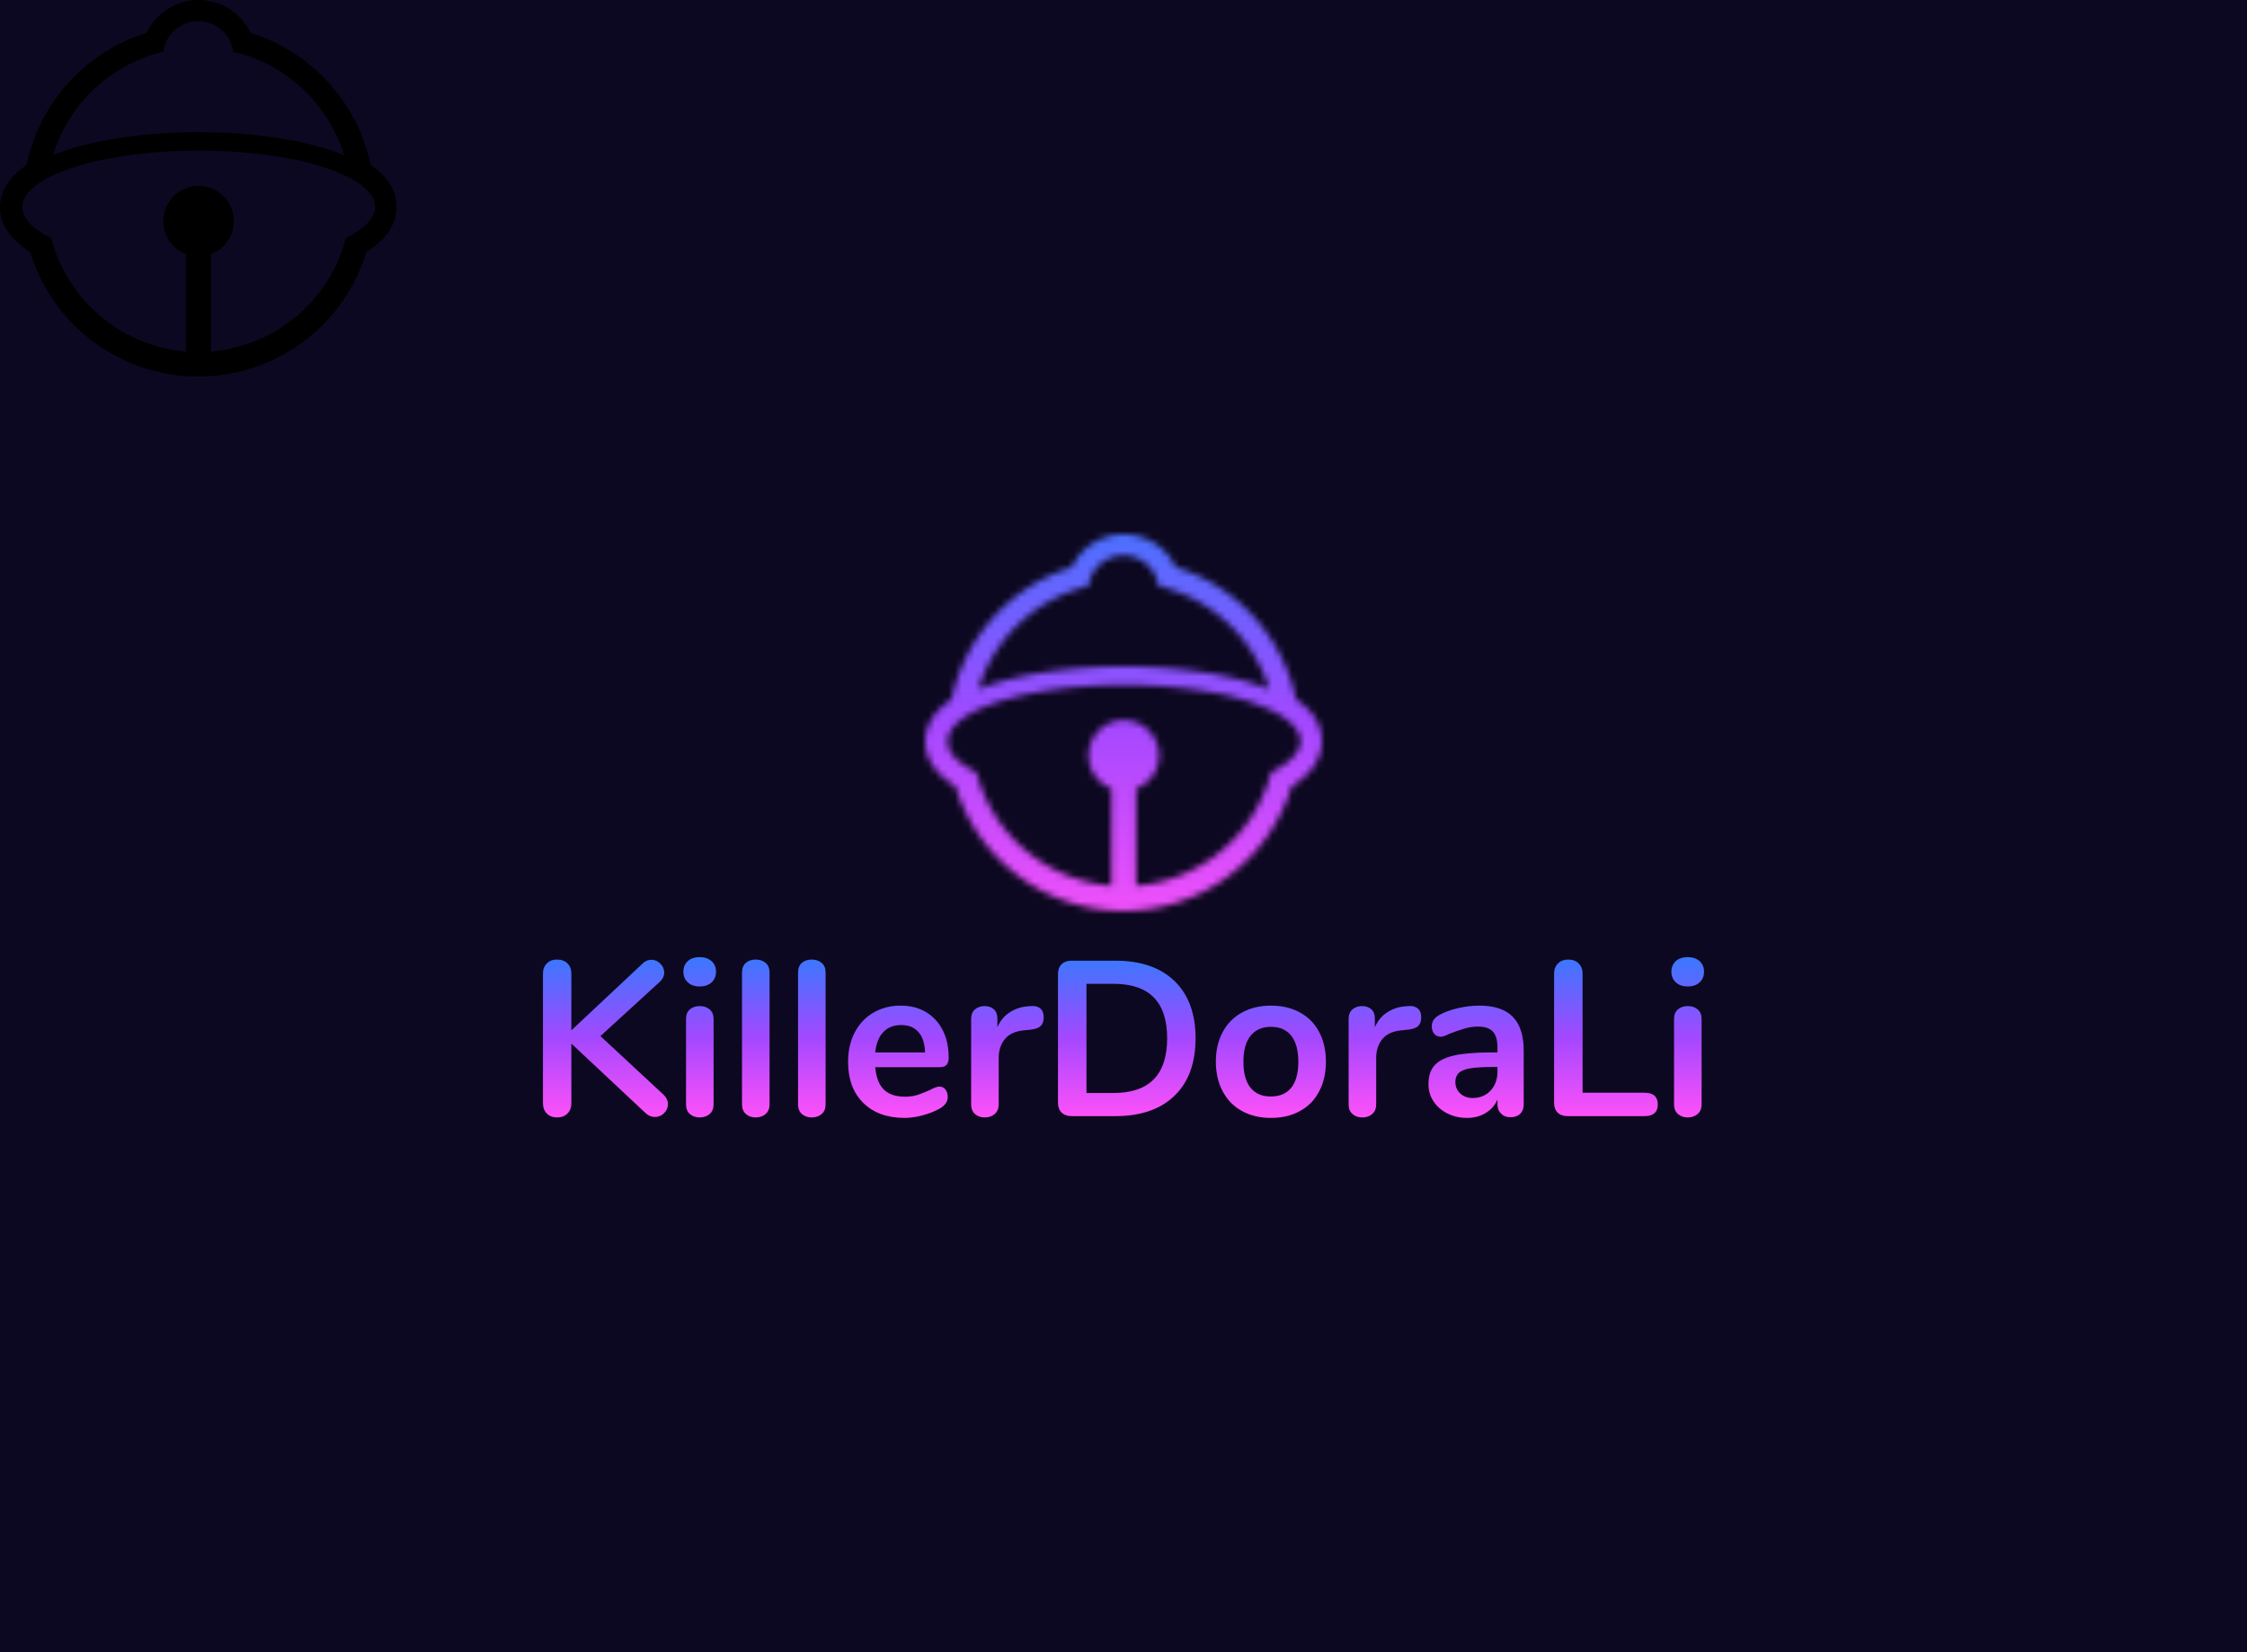 <svg data-v-0dd9719b="" version="1.0" xmlns="http://www.w3.org/2000/svg" xmlns:xlink="http://www.w3.org/1999/xlink" width="100%" height="100%" viewBox="0 0 340 250" preserveAspectRatio="xMidYMid meet" color-interpolation-filters="sRGB" style="margin: auto;"> <rect data-v-0dd9719b="" x="0" y="0" width="100%" height="100%" fill="#0d0821" fill-opacity="1" class="background"></rect> <rect data-v-0dd9719b="" x="0" y="0" width="100%" height="100%" fill="url(#watermark)" fill-opacity="1" class="watermarklayer"></rect> <g data-v-0dd9719b="" fill="#ff51f9" class="icon-text-wrapper icon-svg-group iconsvg" transform="translate(82.155,80.847)"><g class="iconsvg-imagesvg" transform="translate(57.845,0)" mask="url(#88be5172-d936-4e3b-89a7-424723adab62)"><g><rect fill="#ff51f9" fill-opacity="0" stroke-width="2" x="0" y="0" width="60" height="56.976" class="image-rect"></rect> <svg filter="url(#colors8575130337)" x="0" y="0" width="60" height="56.976" filtersec="colorsf6784339065" class="image-svg-svg primary" style="overflow: visible;"><svg xmlns="http://www.w3.org/2000/svg" data-name="Layer 1" viewBox="27.47 28.668 45 42.732" x="0px" y="0px"><path d="M69.54,47.4a20,20,0,0,0-13.64-15,6.53,6.53,0,0,0-11.8,0,20,20,0,0,0-13.63,15c-1.86,1.28-3,2.86-3,4.79,0,1.4.64,3.35,3.43,5.08a19.94,19.94,0,0,0,38.15,0c2.79-1.74,3.42-3.68,3.42-5.07S72,49.06,69.54,47.4ZM46,34.54a4,4,0,0,1,7.93,0A17.29,17.29,0,0,1,66.52,46.27C62.2,44.51,56,43.67,50,43.67s-12.2.84-16.51,2.6A17.29,17.29,0,0,1,46,34.54ZM66.72,55.68A17.29,17.29,0,0,1,51.41,68.56V57.51a4,4,0,1,0-2.81,0V68.56A17.29,17.29,0,0,1,33.28,55.68c-2.06-1-3.26-2.22-3.26-3.51,0-3.54,9-6.4,20-6.4a56.68,56.68,0,0,1,10,.84,26.52,26.52,0,0,1,7.14,2.24c1.83,1,2.89,2.1,2.89,3.32S68.78,54.66,66.72,55.68Z"></path></svg></svg> <defs><filter id="colors8575130337"><feColorMatrix type="matrix" values="0 0 0 0 0.996  0 0 0 0 0.316  0 0 0 0 0.973  0 0 0 1 0" class="icon-fecolormatrix"></feColorMatrix></filter> <filter id="colorsf6784339065"><feColorMatrix type="matrix" values="0 0 0 0 0.996  0 0 0 0 0.996  0 0 0 0 0.996  0 0 0 1 0" class="icon-fecolormatrix"></feColorMatrix></filter> <filter id="colorsb1696483331"><feColorMatrix type="matrix" values="0 0 0 0 0  0 0 0 0 0  0 0 0 0 0  0 0 0 1 0" class="icon-fecolormatrix"></feColorMatrix></filter></defs></g><rect v-gra="id" width="72" height="68.976" transform="translate(-6, -6)" style="pointer-events:none;" fill="url(#YuKc2xQoPKBxk1SqLicO3)"></rect></g> <g transform="translate(0,63.976)"><g data-gra="path-name" fill-rule="" class="tp-name iconsvg-namesvg" fill="url(#e281b984-9ab1-48fd-a7de-9f6335dfd72a)"><g transform="scale(1)"><g><path d="M20.79-3.24Q21.45-2.6 21.45-1.8L21.45-1.8Q21.45-1.03 20.87-0.45 20.29 0.13 19.48 0.13L19.48 0.13Q18.65 0.13 17.95-0.57L17.95-0.57 6.84-10.98 6.84-1.97Q6.84-1 6.26-0.4 5.67 0.2 4.67 0.2L4.67 0.2Q3.7 0.2 3.12-0.4 2.54-1 2.54-1.97L2.54-1.97 2.54-21.55Q2.54-22.52 3.12-23.1 3.7-23.69 4.67-23.69L4.67-23.69Q5.67-23.69 6.26-23.1 6.84-22.52 6.84-21.55L6.84-21.55 6.84-12.98 17.58-23.05Q18.18-23.66 18.95-23.66L18.95-23.66Q19.72-23.66 20.3-23.07 20.89-22.49 20.89-21.72L20.89-21.72Q20.89-20.95 20.22-20.32L20.22-20.32 11.24-12.11 20.79-3.24ZM26.26 0.2Q25.36 0.2 24.77-0.32 24.19-0.83 24.19-1.8L24.19-1.8 24.19-14.68Q24.19-15.65 24.77-16.15 25.36-16.65 26.26-16.65L26.26-16.65Q27.16-16.65 27.76-16.15 28.36-15.65 28.36-14.68L28.36-14.68 28.36-1.8Q28.36-0.83 27.76-0.32 27.16 0.2 26.26 0.2L26.26 0.2ZM26.26-19.62Q25.12-19.62 24.46-20.24 23.79-20.85 23.79-21.85L23.79-21.85Q23.79-22.85 24.46-23.46 25.12-24.06 26.26-24.06L26.26-24.06Q27.36-24.06 28.04-23.46 28.73-22.85 28.73-21.85L28.73-21.85Q28.73-20.85 28.06-20.24 27.39-19.62 26.26-19.62L26.26-19.62ZM34.73 0.2Q33.83 0.2 33.25-0.32 32.66-0.83 32.66-1.8L32.66-1.8 32.66-21.72Q32.66-22.69 33.25-23.19 33.83-23.69 34.73-23.69L34.73-23.69Q35.63-23.69 36.23-23.19 36.83-22.69 36.83-21.72L36.83-21.72 36.83-1.8Q36.83-0.83 36.23-0.32 35.63 0.2 34.73 0.2L34.73 0.2ZM43.21 0.2Q42.31 0.2 41.72-0.32 41.14-0.83 41.14-1.8L41.14-1.8 41.14-21.72Q41.14-22.69 41.72-23.19 42.31-23.69 43.21-23.69L43.21-23.69Q44.11-23.69 44.71-23.19 45.31-22.69 45.31-21.72L45.31-21.72 45.31-1.8Q45.31-0.83 44.71-0.32 44.11 0.2 43.21 0.2L43.21 0.2ZM62.52-4.47Q63.09-4.47 63.44-4.04 63.79-3.6 63.79-2.87L63.79-2.87Q63.79-1.84 62.56-1.13L62.56-1.13Q61.42-0.5 59.99-0.12 58.55 0.27 57.25 0.27L57.25 0.27Q53.32 0.27 51.01-2 48.71-4.27 48.71-8.21L48.71-8.21Q48.71-10.71 49.71-12.65 50.71-14.58 52.53-15.65 54.35-16.72 56.65-16.72L56.65-16.72Q58.85-16.72 60.49-15.75 62.12-14.78 63.03-13.01 63.93-11.24 63.93-8.84L63.93-8.84Q63.93-7.41 62.66-7.41L62.66-7.41 52.82-7.41Q53.02-5.1 54.12-4.02 55.22-2.94 57.32-2.94L57.32-2.94Q58.39-2.94 59.2-3.2 60.02-3.47 61.06-3.94L61.06-3.94Q62.06-4.47 62.52-4.47L62.52-4.47ZM56.75-13.78Q55.05-13.78 54.03-12.71 53.02-11.64 52.82-9.64L52.82-9.64 60.36-9.64Q60.29-11.68 59.35-12.73 58.42-13.78 56.75-13.78L56.75-13.78ZM76.44-16.65Q77.3-16.72 77.81-16.28 78.31-15.85 78.31-14.98L78.31-14.98Q78.31-14.08 77.87-13.65 77.44-13.21 76.3-13.08L76.3-13.08 75.3-12.98Q73.33-12.78 72.42-11.64 71.5-10.51 71.5-8.81L71.5-8.81 71.5-1.8Q71.5-0.83 70.9-0.32 70.3 0.2 69.4 0.2L69.4 0.2Q68.5 0.2 67.91-0.32 67.33-0.83 67.33-1.8L67.33-1.8 67.33-14.71Q67.33-15.65 67.91-16.15 68.5-16.65 69.36-16.65L69.36-16.65Q70.23-16.65 70.77-16.16 71.3-15.68 71.3-14.78L71.3-14.78 71.3-13.45Q71.93-14.91 73.18-15.71 74.44-16.52 75.97-16.62L75.97-16.62 76.44-16.65ZM82.54 0Q81.58 0 81.03-0.53 80.47-1.07 80.47-2.04L80.47-2.04 80.47-21.49Q80.47-22.45 81.03-22.99 81.58-23.52 82.54-23.52L82.54-23.52 89.15-23.52Q94.92-23.52 98.11-20.44 101.29-17.35 101.29-11.78L101.29-11.78Q101.29-6.17 98.11-3.09 94.92 0 89.15 0L89.15 0 82.54 0ZM88.88-3.5Q96.99-3.5 96.99-11.78L96.99-11.78Q96.99-20.02 88.88-20.02L88.88-20.02 84.78-20.02 84.78-3.5 88.88-3.5ZM112.7 0.27Q110.2 0.27 108.32-0.77 106.43-1.8 105.4-3.74 104.36-5.67 104.36-8.24L104.36-8.24Q104.36-10.81 105.4-12.73 106.43-14.65 108.32-15.68 110.2-16.72 112.7-16.72L112.7-16.72Q115.21-16.72 117.09-15.68 118.98-14.65 119.99-12.73 121.01-10.81 121.01-8.24L121.01-8.24Q121.01-5.67 119.99-3.74 118.98-1.8 117.09-0.77 115.21 0.27 112.7 0.27L112.7 0.27ZM112.67-2.97Q114.71-2.97 115.77-4.3 116.84-5.64 116.84-8.24L116.84-8.24Q116.84-10.81 115.77-12.16 114.71-13.51 112.7-13.51L112.7-13.51Q110.7-13.51 109.62-12.16 108.53-10.81 108.53-8.24L108.53-8.24Q108.53-5.64 109.6-4.3 110.67-2.97 112.67-2.97L112.67-2.97ZM133.56-16.65Q134.42-16.72 134.92-16.28 135.43-15.85 135.43-14.98L135.43-14.98Q135.43-14.08 134.99-13.65 134.56-13.21 133.42-13.08L133.42-13.08 132.42-12.98Q130.45-12.78 129.54-11.64 128.62-10.51 128.62-8.81L128.62-8.81 128.62-1.8Q128.62-0.83 128.02-0.32 127.42 0.2 126.52 0.2L126.52 0.2Q125.62 0.2 125.03-0.32 124.45-0.83 124.45-1.8L124.45-1.8 124.45-14.71Q124.45-15.65 125.03-16.15 125.62-16.65 126.48-16.65L126.48-16.65Q127.35-16.65 127.89-16.16 128.42-15.68 128.42-14.78L128.42-14.78 128.42-13.45Q129.05-14.91 130.3-15.71 131.56-16.52 133.09-16.62L133.09-16.62 133.56-16.65ZM144.23-16.72Q147.64-16.72 149.29-15.03 150.94-13.35 150.94-9.91L150.94-9.91 150.94-1.77Q150.94-0.87 150.41-0.35 149.87 0.17 148.94 0.17L148.94 0.17Q148.07 0.17 147.52-0.37 146.97-0.9 146.97-1.77L146.97-1.77 146.97-2.5Q146.4-1.2 145.18-0.47 143.97 0.27 142.37 0.27L142.37 0.27Q140.73 0.27 139.4-0.4 138.06-1.07 137.29-2.24 136.53-3.4 136.53-4.84L136.53-4.84Q136.53-6.64 137.44-7.67 138.36-8.71 140.43-9.18 142.5-9.64 146.14-9.64L146.14-9.64 146.97-9.64 146.97-10.41Q146.97-12.04 146.27-12.8 145.57-13.55 144-13.55L144-13.55Q143.03-13.55 142.03-13.26 141.03-12.98 139.66-12.44L139.66-12.44Q138.8-12.01 138.39-12.01L138.39-12.01Q137.79-12.01 137.41-12.44 137.03-12.88 137.03-13.58L137.03-13.58Q137.03-14.15 137.31-14.56 137.59-14.98 138.26-15.35L138.26-15.35Q139.43-15.98 141.05-16.35 142.67-16.72 144.23-16.72L144.23-16.72ZM143.2-2.74Q144.87-2.74 145.92-3.85 146.97-4.97 146.97-6.74L146.97-6.74 146.97-7.44 146.37-7.44Q144.13-7.44 142.9-7.24 141.66-7.04 141.13-6.54 140.6-6.04 140.6-5.17L140.6-5.17Q140.6-4.1 141.35-3.42 142.1-2.74 143.2-2.74L143.2-2.74ZM157.58 0Q156.61 0 156.08-0.53 155.54-1.07 155.54-2L155.54-2 155.54-21.55Q155.54-22.52 156.13-23.1 156.71-23.69 157.68-23.69L157.68-23.69Q158.68-23.69 159.26-23.1 159.85-22.52 159.85-21.55L159.85-21.55 159.85-3.54 169.22-3.54Q171.23-3.54 171.23-1.77L171.23-1.77Q171.23 0 169.22 0L169.22 0 157.58 0ZM175.76 0.2Q174.86 0.2 174.28-0.32 173.69-0.83 173.69-1.8L173.69-1.8 173.69-14.68Q173.69-15.65 174.28-16.15 174.86-16.65 175.76-16.65L175.76-16.65Q176.66-16.65 177.26-16.15 177.86-15.65 177.86-14.68L177.86-14.68 177.86-1.8Q177.86-0.83 177.26-0.32 176.66 0.2 175.76 0.2L175.76 0.2ZM175.76-19.62Q174.63-19.62 173.96-20.24 173.29-20.85 173.29-21.85L173.29-21.85Q173.29-22.85 173.96-23.46 174.63-24.06 175.76-24.06L175.76-24.06Q176.86-24.06 177.55-23.46 178.23-22.85 178.23-21.85L178.23-21.85Q178.23-20.85 177.56-20.24 176.9-19.62 175.76-19.62L175.76-19.62Z" transform="translate(-2.54, 24.06)"></path></g> <!----> <!----> <!----> <!----> <!----> <!----> <!----></g></g> <!----></g></g><defs v-gra="od"><linearGradient x1="0" y1="1" x2="0" y2="0" id="e281b984-9ab1-48fd-a7de-9f6335dfd72a"><stop offset="0%" stop-color="#ff51f9"></stop><stop offset="50%" stop-color="#a348ff"></stop><stop offset="100%" stop-color="#3978ff"></stop></linearGradient><filter id="42443b3f1de60f6b6fd3b6a9844b4764" filterUnits="objectBoundingBox"><feColorMatrix type="matrix" values="0 0 0 0 0.996  0 0 0 0 0.996  0 0 0 0 0.996  0 0 0 1 0"></feColorMatrix></filter></defs><defs v-gra="id"><filter id="6dcaabf6-2eeb-4f78-9735-e7e38f595063" filterUnits="userSpaceOnUse"><feColorMatrix type="matrix" values="0 0 0 0 0.996  0 0 0 0 0.996  0 0 0 0 0.996  0 0 0 1 0"></feColorMatrix></filter><linearGradient x1="0" y1="1" x2="0" y2="0" id="YuKc2xQoPKBxk1SqLicO3"><stop offset="0%" stop-color="#ff51f9"></stop><stop offset="50%" stop-color="#a348ff"></stop><stop offset="100%" stop-color="#3978ff"></stop></linearGradient><filter id="42443b3f1de60f6b6fd3b6a9844b4764" filterUnits="objectBoundingBox"><feColorMatrix type="matrix" values="0 0 0 0 0.996  0 0 0 0 0.996  0 0 0 0 0.996  0 0 0 1 0"></feColorMatrix></filter></defs><mask v-gra="im" id="88be5172-d936-4e3b-89a7-424723adab62"><g class="iconsvg-imagesvg" filter="url(#6dcaabf6-2eeb-4f78-9735-e7e38f595063)"><g><rect fill="#ff51f9" fill-opacity="0" stroke-width="2" x="0" y="0" width="60" height="56.976" class="image-rect"></rect> <svg x="0" y="0" width="60" height="56.976" filtersec="colorsf6784339065" class="image-svg-svg primary" style="overflow: visible;"><svg xmlns="http://www.w3.org/2000/svg" data-name="Layer 1" viewBox="27.47 28.668 45 42.732" x="0px" y="0px"><path d="M69.54,47.4a20,20,0,0,0-13.64-15,6.53,6.53,0,0,0-11.8,0,20,20,0,0,0-13.63,15c-1.86,1.28-3,2.86-3,4.79,0,1.4.64,3.35,3.43,5.08a19.94,19.94,0,0,0,38.15,0c2.79-1.74,3.42-3.68,3.42-5.07S72,49.06,69.54,47.4ZM46,34.54a4,4,0,0,1,7.93,0A17.29,17.29,0,0,1,66.52,46.27C62.2,44.51,56,43.67,50,43.67s-12.2.84-16.51,2.6A17.29,17.29,0,0,1,46,34.54ZM66.72,55.68A17.29,17.29,0,0,1,51.41,68.56V57.51a4,4,0,1,0-2.81,0V68.56A17.29,17.29,0,0,1,33.28,55.68c-2.06-1-3.26-2.22-3.26-3.51,0-3.54,9-6.4,20-6.4a56.68,56.68,0,0,1,10,.84,26.52,26.52,0,0,1,7.14,2.24c1.83,1,2.89,2.1,2.89,3.32S68.78,54.66,66.72,55.68Z"></path></svg></svg> <defs><filter id="colors8575130337"><feColorMatrix type="matrix" values="0 0 0 0 0.996  0 0 0 0 0.316  0 0 0 0 0.973  0 0 0 1 0" class="icon-fecolormatrix"></feColorMatrix></filter> <filter id="colorsf6784339065"><feColorMatrix type="matrix" values="0 0 0 0 0.996  0 0 0 0 0.996  0 0 0 0 0.996  0 0 0 1 0" class="icon-fecolormatrix"></feColorMatrix></filter> <filter id="colorsb1696483331"><feColorMatrix type="matrix" values="0 0 0 0 0  0 0 0 0 0  0 0 0 0 0  0 0 0 1 0" class="icon-fecolormatrix"></feColorMatrix></filter></defs></g></g></mask></svg>